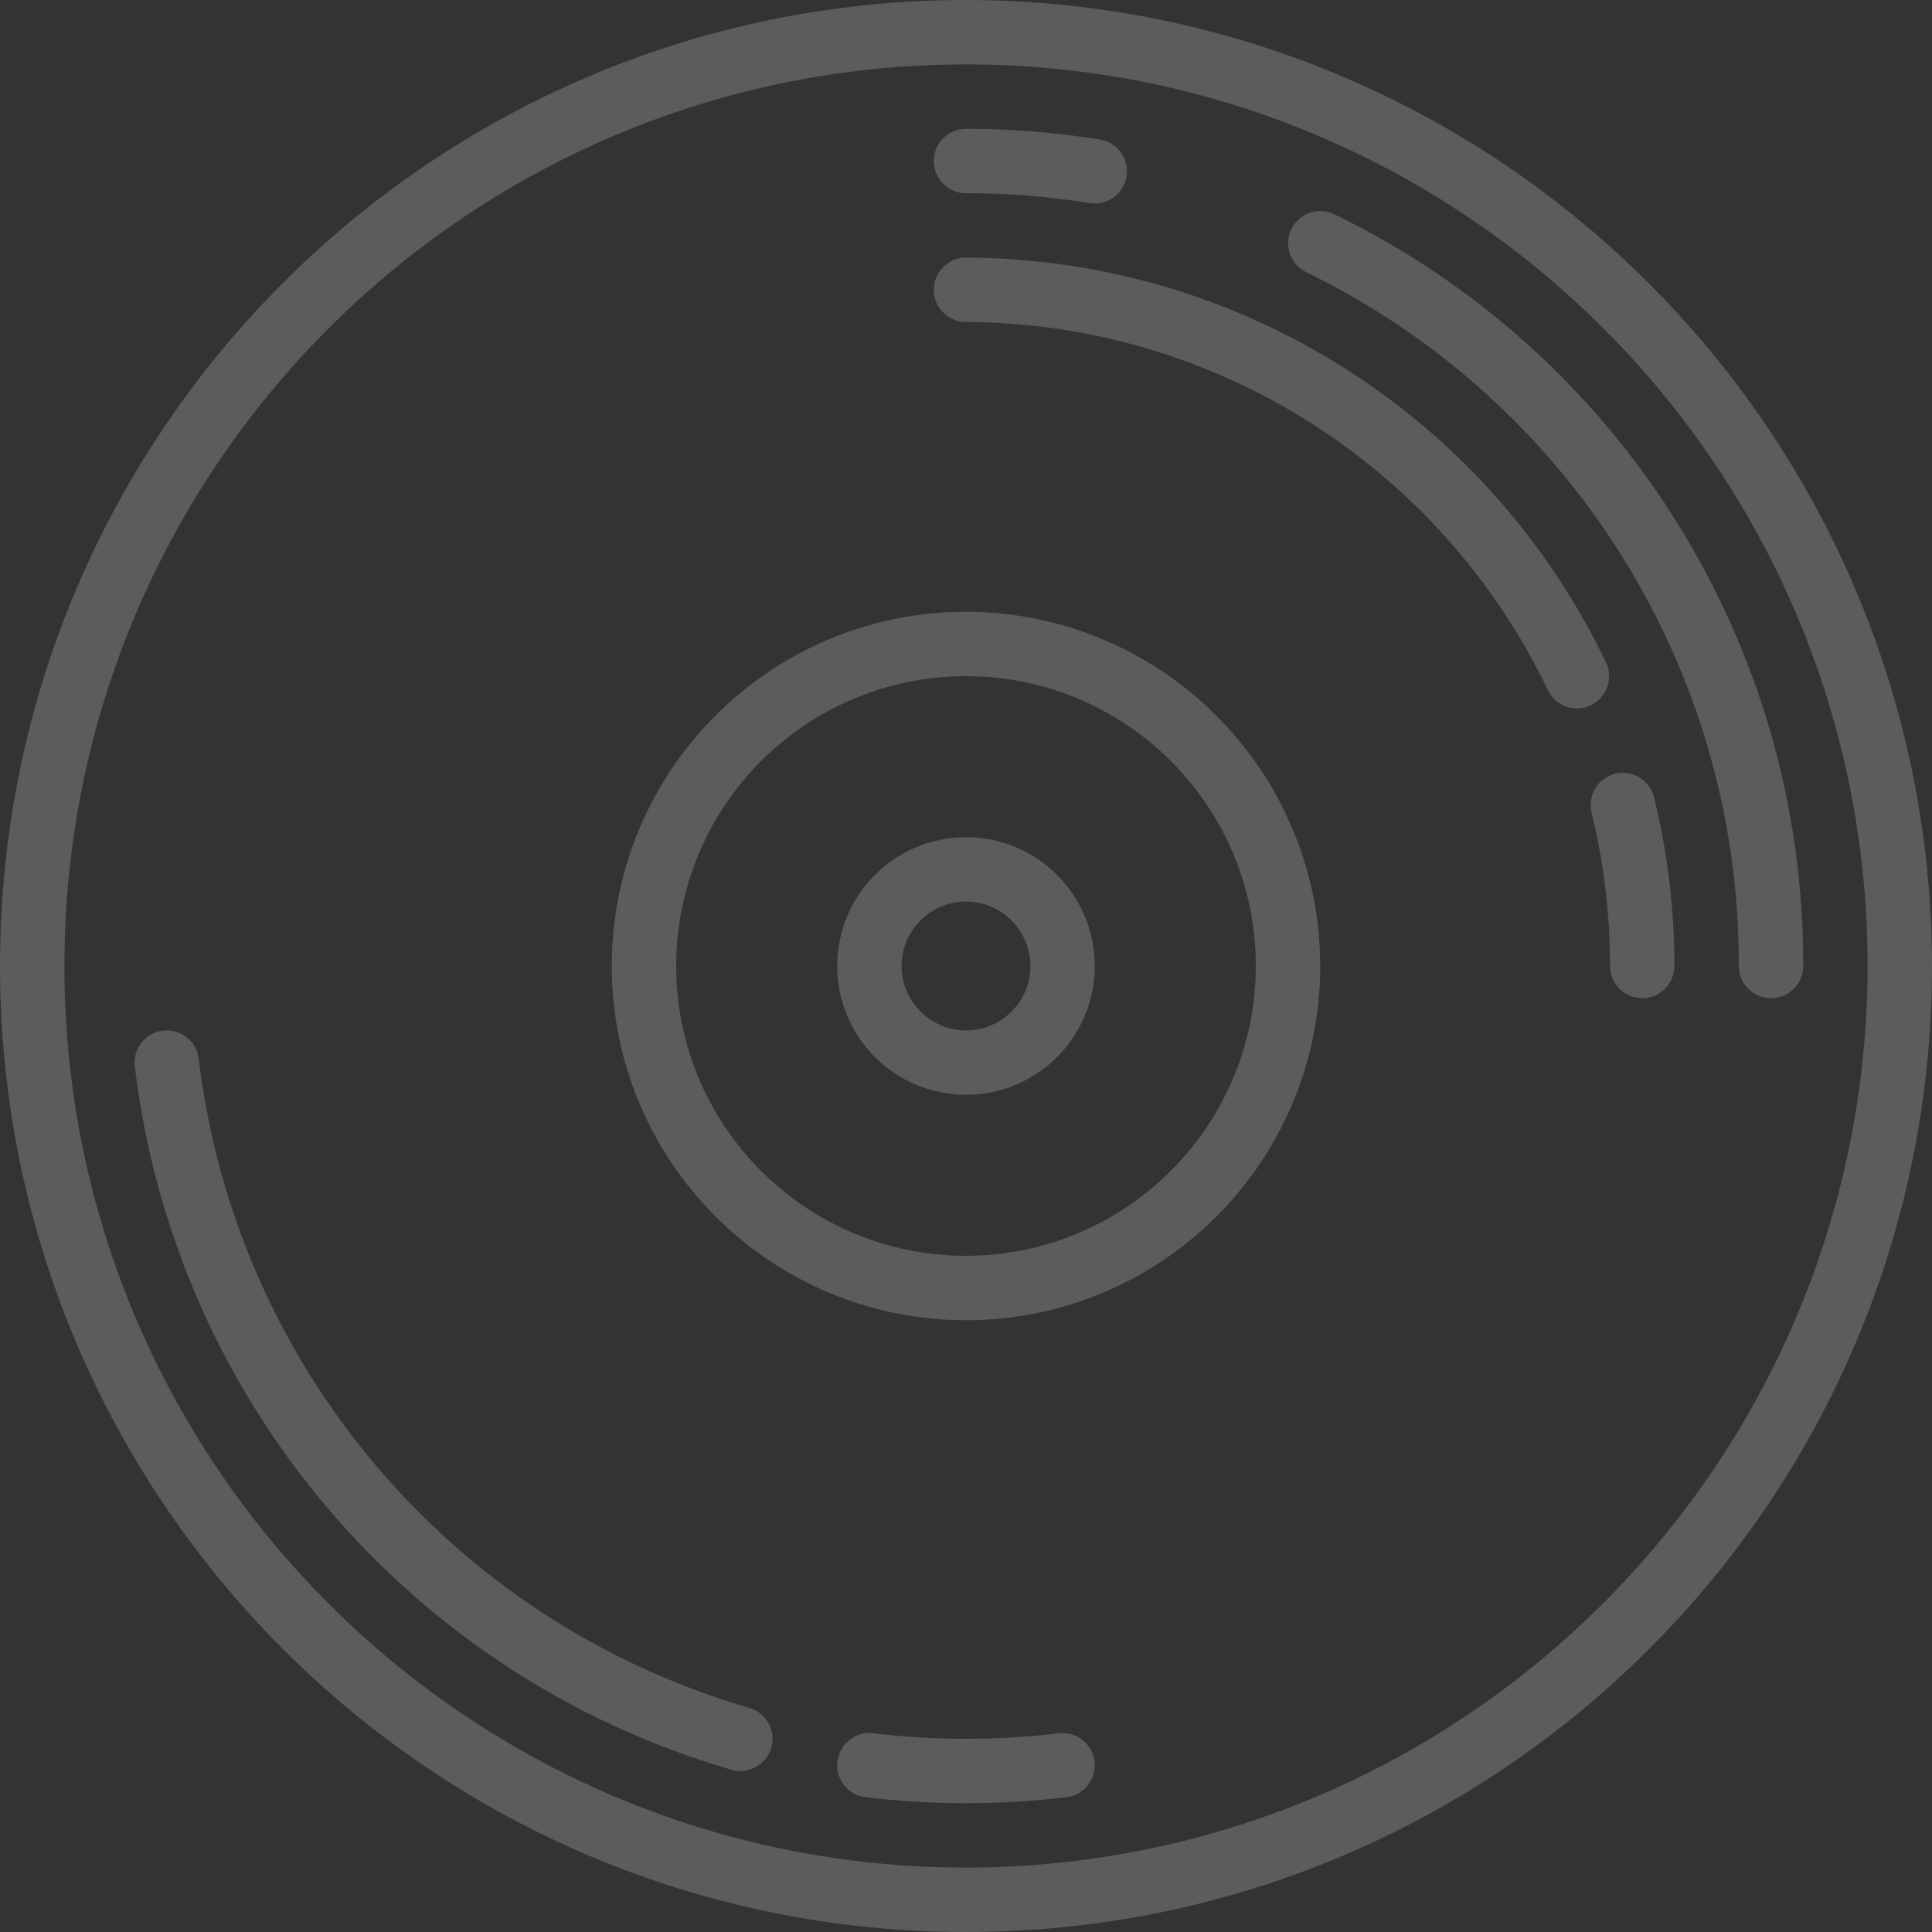 <svg width="44" height="44" viewBox="0 0 44 44" fill="none" xmlns="http://www.w3.org/2000/svg">
<rect x="0" y="0" width="44" height="44" fill="#333333" stroke="none"/>
<g clip-path="url(#clip0_109_234)">
<path fill-rule="evenodd" clip-rule="evenodd" d="M36.784 17.621C36.391 17.718 36.151 18.115 36.247 18.508C36.527 19.651 36.667 20.823 36.667 22C36.667 22.405 36.995 22.733 37.4 22.733C37.805 22.733 38.133 22.405 38.133 22C38.134 20.706 37.979 19.416 37.671 18.159C37.574 17.766 37.177 17.525 36.784 17.621Z" fill="white" fill-opacity="0.2"/>
<path fill-rule="evenodd" clip-rule="evenodd" d="M36.575 15.085C33.886 9.471 28.224 5.89 22 5.867C21.595 5.867 21.267 6.195 21.267 6.6C21.267 7.005 21.595 7.333 22 7.333C27.659 7.355 32.806 10.611 35.25 15.715C35.424 16.081 35.862 16.237 36.228 16.063C36.594 15.888 36.749 15.451 36.575 15.085Z" fill="white" fill-opacity="0.2"/>
<path fill-rule="evenodd" clip-rule="evenodd" d="M17.066 38.896C10.3 36.928 5.364 31.109 4.526 24.113C4.495 23.852 4.327 23.629 4.086 23.526C3.846 23.423 3.568 23.456 3.358 23.613C3.149 23.77 3.039 24.027 3.07 24.287C3.978 31.867 9.326 38.171 16.655 40.304C16.907 40.377 17.178 40.311 17.368 40.13C17.557 39.949 17.635 39.68 17.573 39.426C17.511 39.171 17.318 38.969 17.066 38.896Z" fill="white" fill-opacity="0.2"/>
<path fill-rule="evenodd" clip-rule="evenodd" d="M24.113 39.474C22.709 39.642 21.291 39.642 19.887 39.474C19.485 39.426 19.12 39.712 19.072 40.115C19.024 40.517 19.311 40.882 19.713 40.93C21.232 41.112 22.768 41.112 24.287 40.93C24.689 40.882 24.976 40.517 24.928 40.115C24.88 39.712 24.515 39.426 24.113 39.474Z" fill="white" fill-opacity="0.2"/>
<path fill-rule="evenodd" clip-rule="evenodd" d="M30.39 4.88C30.027 4.703 29.589 4.854 29.411 5.216C29.233 5.579 29.381 6.017 29.743 6.197C35.79 9.135 39.621 15.277 39.6 22C39.6 22.405 39.928 22.733 40.333 22.733C40.738 22.733 41.067 22.405 41.067 22C41.09 14.717 36.941 8.064 30.39 4.88Z" fill="white" fill-opacity="0.2"/>
<path fill-rule="evenodd" clip-rule="evenodd" d="M22 4.4C22.943 4.4 23.885 4.476 24.817 4.625C24.856 4.631 24.895 4.634 24.934 4.634C25.316 4.633 25.633 4.339 25.663 3.959C25.693 3.578 25.427 3.238 25.05 3.177C24.041 3.015 23.021 2.933 22 2.933C21.595 2.933 21.267 3.262 21.267 3.667C21.267 4.072 21.595 4.4 22 4.4Z" fill="white" fill-opacity="0.2"/>
<path d="M22 0C9.85 0 0 9.85 0 22C0 34.15 9.85 44 22 44C34.15 44 44 34.15 44 22C43.986 9.855 34.145 0.014 22 0ZM22 42.533C10.66 42.533 1.467 33.34 1.467 22C1.467 10.66 10.66 1.467 22 1.467C33.34 1.467 42.533 10.66 42.533 22C42.52 33.335 33.335 42.52 22 42.533Z" fill="white" fill-opacity="0.2"/>
<path d="M22 13.933C17.545 13.933 13.933 17.545 13.933 22C13.933 26.455 17.545 30.067 22 30.067C26.455 30.067 30.067 26.455 30.067 22C30.061 17.547 26.453 13.939 22 13.933ZM22 28.6C18.355 28.6 15.4 25.645 15.4 22C15.4 18.355 18.355 15.4 22 15.4C25.645 15.4 28.6 18.355 28.6 22C28.596 25.643 25.643 28.596 22 28.6Z" fill="white" fill-opacity="0.2"/>
<path d="M22 19.067C20.38 19.067 19.067 20.38 19.067 22C19.067 23.62 20.38 24.933 22 24.933C23.62 24.933 24.933 23.62 24.933 22C24.933 20.38 23.62 19.067 22 19.067ZM22 23.467C21.19 23.467 20.533 22.81 20.533 22C20.533 21.19 21.19 20.533 22 20.533C22.81 20.533 23.467 21.19 23.467 22C23.467 22.81 22.81 23.467 22 23.467Z" fill="white" fill-opacity="0.2"/>
</g>
<defs>
<clipPath id="clip0_109_234">
<rect width="44" height="44" fill="white"/>
</clipPath>
</defs>
</svg>

